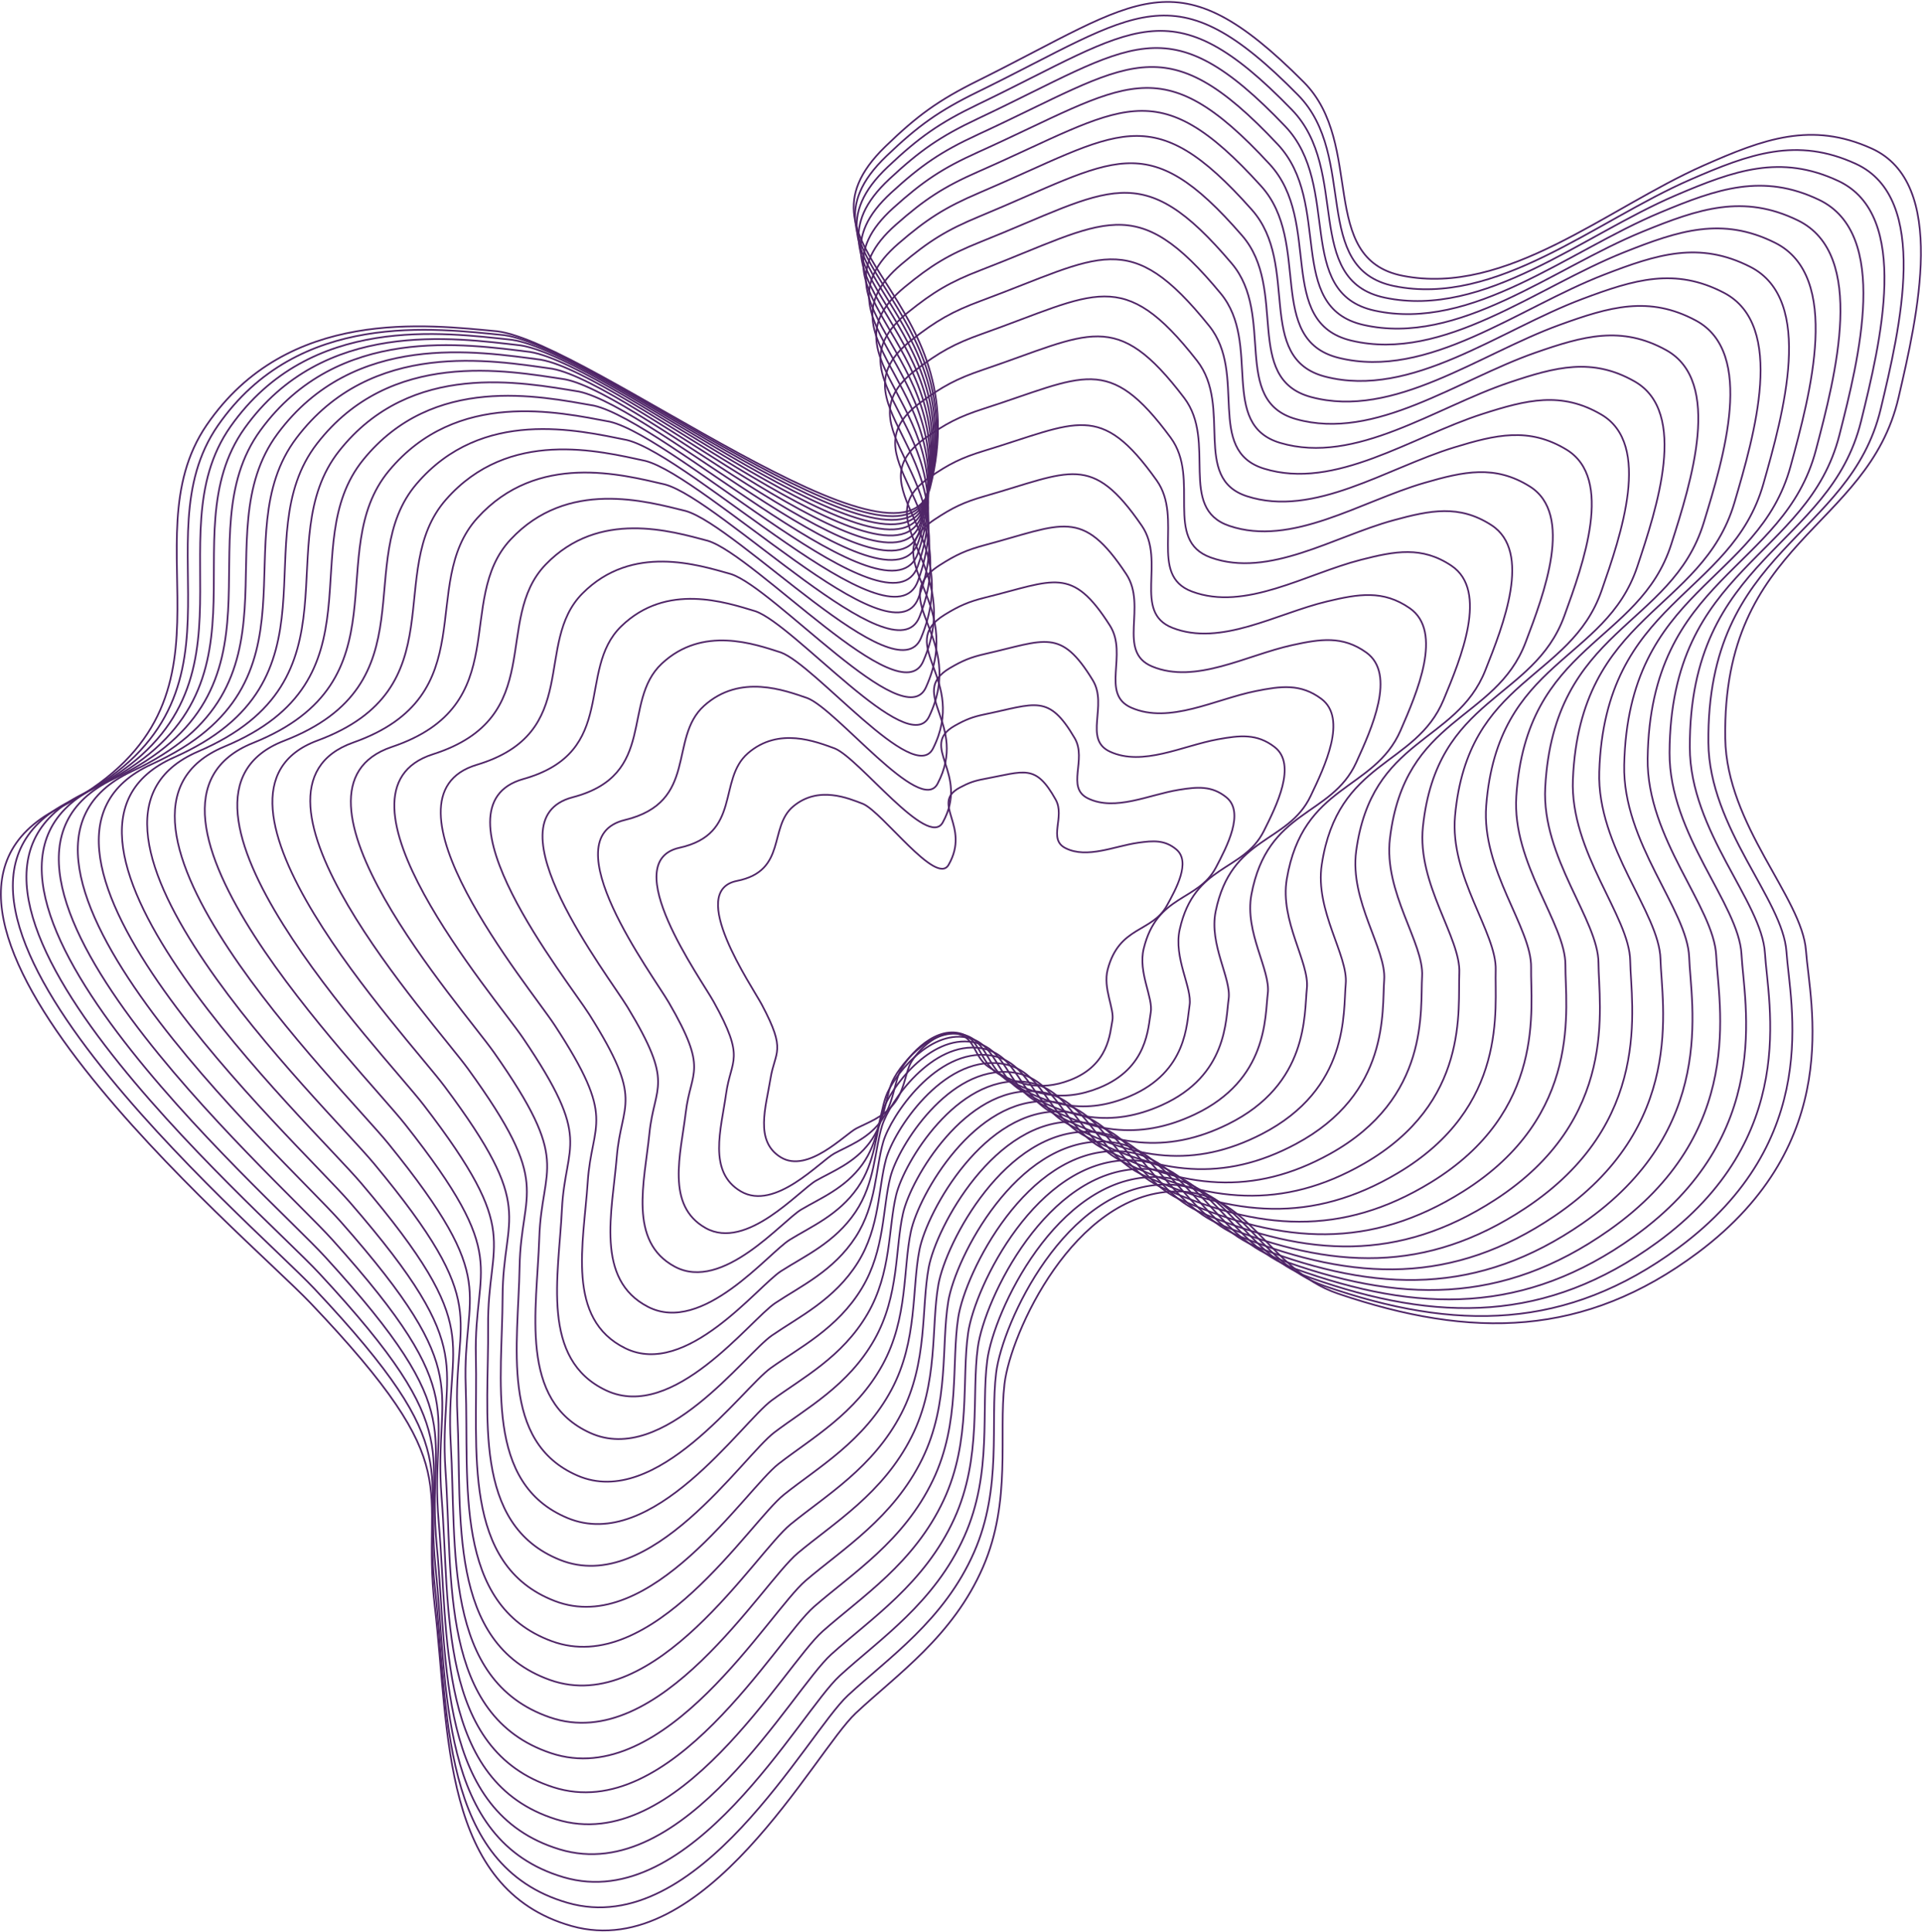 <svg width="1140" height="1146" viewBox="0 0 1140 1146" fill="none" xmlns="http://www.w3.org/2000/svg">
<path d="M1071.18 563.852C1068.86 532.318 1024.09 489.569 1023.3 437.939C1021.49 320.194 1107.82 314.441 1126.08 235.845C1137.33 187.39 1155.52 108.607 1110.15 88.087C1074.45 71.942 1046.14 82.334 1010.33 98.209C952.821 123.703 893.708 175.739 831.97 163.572C780.932 153.514 810.004 85.558 773.313 48.714C697.229 -27.688 676.498 -0.081 579.925 47.899C556.374 59.599 543.956 68.656 525.09 86.963C462.066 148.125 580.626 174.539 551.739 289.028C536.031 351.285 350.195 203.818 295.091 196.501C253.586 192.652 170.648 181.955 122.618 252.059C74.589 322.163 153.365 418.483 34.371 479.608C-84.623 540.734 145.497 732.292 184.1 772.797C279.832 873.248 249.249 878.94 257.893 952.898C266.537 1026.86 261.547 1120.59 339.123 1142.4C418.284 1164.64 483.019 1039.21 507.525 1016.18C532.032 993.153 565.278 970.595 583.12 929.335C600.041 890.206 592.26 851.139 595.793 820.92C599.325 790.701 636.931 708.236 696.404 706.679C741.149 705.508 751.268 752.906 793.646 767.309C873.062 794.302 939.89 793.178 1007.04 742.99C1094.61 677.544 1073.5 595.387 1071.18 563.852Z" stroke="#4F2567"/>
<path d="M659.759 605.474C661.199 598.433 654.004 586.296 657.022 574.954C663.904 549.09 683.233 553.207 692.104 537.154C697.574 527.257 706.443 511.159 697.74 503.846C690.893 498.092 684.028 498.602 675.176 499.844C660.961 501.839 644.753 509.54 631.937 503.035C621.342 497.657 631.933 484.604 626.147 474.262C614.15 452.815 607.887 457.562 583.696 462.043C577.797 463.135 574.508 464.343 569.23 467.172C551.598 476.625 576.021 489.784 562.594 513.026C555.292 525.664 523.568 481.84 511.911 476.809C503.027 473.383 485.461 465.88 470.571 478.222C455.681 490.564 467.039 516.535 437.108 522.495C407.178 528.455 445.908 584.679 451.887 595.942C466.716 623.872 459.643 623.213 456.97 639.927C454.297 656.64 447.405 676.831 463.106 686.429C479.128 696.224 501.109 672.822 507.919 669.31C514.729 665.799 523.43 662.936 529.902 655.022C536.04 647.518 536.746 638.489 539.39 632.1C542.035 625.71 555.398 610.016 568.565 613.378C578.471 615.908 577.764 626.904 586.187 632.693C601.972 643.541 616.728 647.457 634.59 640.661C657.881 631.8 658.32 612.516 659.759 605.474Z" stroke="#4F2567"/>
<path d="M1059.6 564.493C1057.51 533.489 1013.77 491.208 1013.3 440.465C1012.24 324.743 1097.12 319.612 1115.54 242.484C1126.89 194.933 1145.24 117.621 1100.78 97.182C1065.79 81.099 1037.91 91.14 1002.62 106.525C945.945 131.23 887.537 182.01 826.937 169.68C776.841 159.487 805.822 92.881 769.987 56.451C695.678 -19.091 675.137 7.914 579.938 54.481C556.723 65.837 544.464 74.662 525.813 92.539C463.505 152.262 579.861 178.937 550.779 291.274C534.965 352.361 353.226 206.317 299.117 198.794C258.35 194.759 176.908 183.746 129.282 252.349C81.656 320.951 158.491 416.084 41.178 475.434C-76.134 534.784 148.858 724.425 186.55 764.464C280.023 863.759 249.933 869.167 257.98 941.901C266.027 1014.63 260.556 1106.72 336.663 1128.62C414.323 1150.96 478.701 1028.09 502.925 1005.6C527.148 983.118 559.957 961.151 577.742 920.711C594.608 882.36 587.198 843.921 590.852 814.246C594.507 784.57 631.964 703.756 690.42 702.586C734.401 701.706 744.058 748.346 785.619 762.758C863.502 789.764 929.184 789.064 995.485 740.149C1081.94 676.363 1061.69 595.497 1059.6 564.493Z" stroke="#4F2567"/>
<path d="M1046.83 565.205C1044.99 534.794 1002.4 493.046 1002.28 443.293C1002.01 329.829 1085.27 325.368 1103.85 249.873C1115.3 203.329 1133.81 127.653 1090.36 107.315C1056.16 91.312 1028.75 100.969 994.049 115.816C938.317 139.657 880.708 189.051 821.375 176.555C772.326 166.225 801.189 101.117 766.299 65.16C693.95 -9.404 673.628 16.935 579.976 61.951C557.138 72.928 545.059 81.499 526.653 98.901C465.16 157.037 579.063 183.972 549.794 293.915C533.878 353.7 356.672 209.293 303.671 201.553C263.728 197.324 183.95 185.979 136.793 252.92C89.637 319.86 164.33 413.647 48.911 471.048C-66.509 528.448 152.813 715.89 189.499 755.398C280.478 853.378 250.939 858.479 258.34 929.843C265.741 1001.21 259.757 1091.45 334.23 1113.43C410.223 1135.86 474.17 1015.83 498.071 993.943C521.973 972.061 554.289 950.744 571.998 911.215C588.792 873.728 581.785 835.992 585.568 806.921C589.351 777.851 626.619 698.871 683.942 698.116C727.069 697.548 736.224 743.341 776.876 757.749C853.055 784.75 917.46 784.505 982.794 736.993C1067.99 675.036 1048.67 595.617 1046.83 565.205Z" stroke="#4F2567"/>
<path d="M1032.93 565.99C1031.36 536.234 990.005 495.09 990.258 446.43C990.835 335.459 1072.3 331.71 1091.02 258.013C1102.57 212.577 1121.24 138.703 1078.88 118.491C1045.56 102.587 1018.68 111.83 984.628 126.093C929.943 148.999 873.234 196.881 815.296 184.222C767.4 173.757 796.11 110.294 762.253 74.87C692.042 1.412 671.972 27.021 580.044 70.356C557.626 80.924 545.749 89.216 527.618 106.1C467.046 162.503 578.249 189.686 548.81 296.996C532.802 355.349 360.553 212.809 308.773 204.848C269.738 200.417 191.795 188.733 145.179 253.853C98.563 318.973 170.924 411.249 57.614 466.535C-55.695 521.821 157.426 706.76 193.014 745.671C281.272 842.167 252.344 846.937 259.055 916.787C265.766 986.636 259.247 1074.85 331.922 1096.9C406.081 1119.39 469.511 1002.47 493.049 981.248C516.588 960.023 548.352 939.414 565.964 900.885C582.667 864.346 576.093 827.388 580.007 798.985C583.922 770.582 620.956 693.613 677.025 693.298C719.21 693.062 727.826 737.915 767.478 752.306C841.786 779.276 904.778 779.512 969.029 733.526C1052.81 673.562 1034.51 595.746 1032.93 565.99Z" stroke="#4F2567"/>
<path d="M1017.94 566.849C1016.64 537.811 976.635 497.345 977.273 449.882C978.73 341.642 1058.22 338.641 1077.08 266.904C1088.71 222.678 1107.52 150.768 1066.37 130.712C1033.99 114.931 1007.69 123.73 974.36 137.37C920.832 159.273 865.128 205.523 808.713 192.708C762.075 182.115 790.593 120.442 757.85 85.615C689.953 13.397 670.169 38.216 580.146 79.746C558.193 89.874 546.541 97.868 528.718 114.19C469.177 168.721 577.435 196.131 547.854 300.568C531.768 357.359 364.891 216.935 314.444 208.753C276.402 204.117 200.465 192.093 154.468 255.238C108.471 318.383 178.314 408.975 67.338 461.991C-43.638 515.008 162.768 697.118 197.17 735.359C282.487 830.195 254.23 834.616 260.214 902.803C266.198 970.991 259.129 1056.99 329.844 1079.08C402.003 1101.62 464.82 988.077 487.951 967.563C511.083 947.05 542.234 927.202 559.725 889.761C576.312 854.255 570.197 818.151 574.244 790.477C578.291 762.803 615.037 688.023 669.734 688.167C710.886 688.276 718.93 732.096 757.494 746.453C829.762 773.358 891.208 774.095 954.254 729.756C1036.46 671.938 1019.24 595.887 1017.94 566.849Z" stroke="#4F2567"/>
<path d="M1001.9 567.786C1000.89 539.53 962.33 499.821 963.365 453.66C965.724 348.389 1043.08 346.162 1062.05 276.548C1073.74 233.631 1092.66 163.849 1052.81 143.982C1021.45 128.351 995.794 136.681 963.252 149.658C910.993 170.497 856.404 214.999 801.639 202.044C756.365 191.334 784.642 131.593 753.096 97.433C687.679 26.596 668.218 50.566 580.288 90.178C558.845 99.839 547.441 107.512 529.962 123.234C471.57 175.758 576.637 203.361 546.953 304.688C530.812 359.788 369.707 221.747 320.707 213.35C283.743 208.509 209.981 196.153 164.688 257.173C119.395 318.194 186.545 406.919 78.133 457.522C-30.279 508.124 168.914 687.057 202.045 724.553C284.21 817.541 256.685 821.595 261.913 887.972C267.14 954.349 259.514 1037.94 328.109 1060.04C398.105 1082.59 460.197 972.696 482.877 952.945C505.557 933.193 536.031 914.158 553.371 877.892C569.815 843.499 564.181 808.329 568.359 781.446C572.536 754.563 608.931 682.145 662.136 682.761C702.165 683.225 709.608 725.918 746.995 740.219C817.059 767.018 876.823 768.269 938.536 725.69C1019.01 670.166 1002.91 596.042 1001.9 567.786Z" stroke="#4F2567"/>
<path d="M984.879 568.806C984.165 541.396 947.138 502.528 948.574 457.774C951.846 355.711 1026.88 354.275 1045.93 286.946C1057.68 245.437 1076.68 177.944 1038.21 158.306C1007.94 142.854 982.989 150.693 951.308 162.972C900.433 182.692 847.078 225.337 794.088 212.261C750.283 201.452 778.264 143.784 747.991 110.363C685.213 41.059 666.116 64.121 580.472 101.712C559.587 110.88 548.455 118.214 531.358 133.297C474.238 183.685 575.872 211.435 546.138 309.417C529.968 362.698 375.023 227.329 327.582 218.728C291.78 213.688 220.362 201.016 175.867 259.766C131.372 318.516 195.663 405.183 90.053 453.24C-15.557 501.298 175.943 676.677 207.723 713.348C286.535 804.289 259.804 807.963 264.253 872.38C268.701 936.797 260.524 1017.78 326.839 1039.86C394.509 1062.38 455.753 956.394 477.932 937.452C500.112 918.511 529.844 900.337 546.999 865.331C563.268 832.133 558.133 797.974 562.436 771.944C566.739 745.914 602.712 676.029 654.303 677.124C693.118 677.947 699.936 719.418 736.061 733.636C803.757 760.279 861.703 762.051 921.95 721.337C1000.51 668.247 985.593 596.216 984.879 568.806Z" stroke="#4F2567"/>
<path d="M966.927 569.915C966.511 543.415 931.11 505.478 932.944 462.237C937.128 363.623 1009.67 362.984 1028.76 298.1C1040.52 258.097 1059.57 193.053 1022.58 173.688C993.48 158.451 969.28 165.777 938.535 177.33C889.163 195.881 837.164 236.565 786.075 223.397C743.842 212.512 771.465 157.054 742.537 124.449C682.549 56.837 663.86 78.936 580.702 114.413C560.422 123.065 549.589 130.043 532.912 144.45C477.197 192.58 575.159 220.417 545.438 314.823C529.276 366.159 380.861 233.772 335.091 224.984C300.535 219.755 231.63 206.793 188.034 263.132C144.438 319.471 205.715 403.88 103.153 449.273C0.591 494.666 183.94 666.089 214.291 701.851C289.561 790.536 263.686 793.82 267.342 856.125C270.997 918.431 262.283 996.625 326.163 1018.62C391.347 1041.07 451.604 939.241 473.232 921.155C494.859 903.069 523.78 885.801 540.712 852.138C556.769 820.214 552.147 787.147 556.567 762.031C560.986 736.916 596.456 669.729 646.312 671.303C683.823 672.487 689.999 712.638 724.774 726.741C789.942 753.168 845.934 755.461 904.575 716.712C981.042 666.184 967.343 596.415 966.927 569.915Z" stroke="#4F2567"/>
<path d="M948.109 571.122C947.99 545.597 914.298 508.686 916.525 467.062C921.603 372.138 991.477 372.295 1010.55 310.011C1022.31 271.613 1041.34 209.176 1005.92 190.133C978.057 175.15 954.672 181.948 924.939 192.746C877.191 210.087 826.678 248.714 777.614 235.49C737.055 224.558 764.248 171.444 736.734 139.737C679.679 73.986 661.444 95.069 580.977 128.351C561.354 136.467 550.846 143.072 534.631 156.769C480.461 202.528 574.511 230.378 544.883 320.977C528.772 370.244 387.24 241.173 343.253 232.223C310.028 226.82 243.803 213.605 201.216 267.397C158.63 321.19 216.748 403.13 117.488 445.755C18.227 488.38 192.988 655.416 221.84 690.178C293.389 776.385 268.434 779.273 271.292 839.314C274.15 899.355 264.927 974.567 326.216 996.429C388.755 1018.74 447.872 921.317 468.894 904.129C489.916 886.942 517.953 870.619 534.618 838.381C550.423 807.807 546.323 775.914 550.847 751.773C555.37 727.633 590.245 663.307 638.246 665.353C674.359 666.892 679.88 705.625 713.223 719.576C775.705 745.72 829.607 748.523 886.496 711.83C960.679 663.982 948.228 596.647 948.109 571.122Z" stroke="#4F2567"/>
<path d="M928.491 572.437C928.664 547.953 896.76 512.169 899.365 472.269C905.305 381.275 972.331 382.212 991.327 322.685C1003.04 285.986 1022 226.311 988.238 207.647C961.677 192.961 939.168 199.219 910.524 209.241C864.526 225.336 815.635 261.818 768.719 248.582C729.935 237.639 756.619 186.998 730.582 156.275C676.591 92.565 658.862 112.583 581.297 143.6C562.382 151.164 552.228 157.381 536.519 170.336C484.04 213.618 573.946 241.39 544.505 327.959C528.495 375.034 394.181 249.636 352.086 240.557C320.275 235 256.896 221.578 215.439 272.696C173.981 323.814 228.81 403.065 133.113 442.832C37.415 482.6 203.178 644.788 230.462 678.456C298.127 761.951 274.156 764.44 276.222 822.063C278.288 879.686 268.593 951.725 327.139 973.386C386.881 995.489 444.687 902.709 465.046 886.459C485.405 870.209 512.484 854.869 528.833 824.134C544.338 794.986 540.765 764.348 545.376 741.243C549.986 718.139 584.165 656.831 630.188 659.334C664.813 661.217 669.673 698.431 701.5 712.188C761.144 737.969 812.819 741.264 867.804 706.709C939.504 661.65 928.318 596.922 928.491 572.437Z" stroke="#4F2567"/>
<path d="M908.144 573.875C908.6 550.496 878.556 515.946 881.517 477.875C888.27 391.053 952.271 392.744 971.119 336.125C982.739 301.219 1001.55 244.459 969.535 226.235C944.343 211.895 922.772 217.604 895.297 226.834C851.177 241.658 804.053 275.914 759.404 262.717C722.494 251.807 748.578 203.766 724.078 174.118C673.272 112.637 656.102 131.542 581.658 160.24C563.504 167.238 553.733 173.055 538.577 185.24C487.944 225.947 573.477 253.536 544.332 335.854C528.484 380.617 401.7 259.274 361.606 250.104C331.292 244.42 270.924 230.85 230.724 279.171C190.524 327.493 241.946 403.824 150.081 440.662C58.216 477.5 214.597 634.348 240.255 666.823C303.885 747.359 280.963 749.451 282.251 804.502C283.54 859.552 273.426 928.229 329.082 949.609C385.874 971.426 442.181 883.514 461.817 868.239C481.454 852.963 507.497 838.636 523.475 809.48C538.629 781.83 535.58 752.53 540.258 730.522C544.935 708.513 578.305 650.374 622.227 653.311C655.273 655.521 659.473 691.116 689.705 704.631C746.359 729.958 795.671 733.719 848.593 701.375C917.603 659.198 907.688 597.254 908.144 573.875Z" stroke="#4F2567"/>
<path d="M887.143 575.452C887.867 553.243 859.749 520.04 863.037 483.903C870.537 401.493 931.333 403.899 949.95 350.337C961.427 317.316 980.013 263.619 949.815 245.904C926.055 231.964 905.486 237.119 879.263 245.546C837.152 259.08 791.944 291.041 749.681 277.944C714.743 267.116 740.129 221.795 717.217 193.319C669.705 134.268 653.153 152.016 582.054 178.354C564.716 184.777 555.358 190.182 540.804 201.57C492.182 239.616 573.116 266.899 544.395 344.75C528.776 387.084 409.812 270.206 371.827 260.992C343.091 255.212 285.895 241.565 247.092 286.976C208.289 332.387 256.201 405.556 168.446 439.411C80.691 473.267 227.337 624.25 251.314 655.427C310.775 732.744 288.966 734.445 289.505 786.769C290.043 839.092 279.575 904.22 332.196 925.229C385.891 946.668 440.494 863.84 459.344 849.571C478.195 835.302 503.121 822.014 518.668 794.511C533.413 768.428 530.881 740.551 535.601 719.698C540.32 698.844 572.755 644.02 614.456 647.359C645.83 649.871 649.377 683.744 677.937 696.963C731.458 721.736 778.27 725.925 828.963 695.853C895.066 656.64 886.418 597.66 887.143 575.452Z" stroke="#4F2567"/>
<path d="M865.564 577.187C866.539 556.215 840.404 524.478 843.983 490.38C852.145 412.619 909.559 415.687 927.849 365.328C939.125 334.281 957.387 283.793 929.085 266.66C906.816 253.18 887.314 257.781 862.426 265.4C822.459 277.635 779.326 307.24 739.563 294.313C706.692 283.627 731.271 241.141 709.994 213.938C665.871 157.527 650 174.078 582.476 198.032C566.01 203.873 557.097 208.857 543.197 219.426C496.758 254.735 572.875 281.569 544.72 354.744C529.41 394.536 418.528 282.557 382.757 273.355C355.681 267.519 301.815 253.877 264.558 296.273C227.301 338.668 271.617 408.423 188.257 439.26C104.897 470.098 241.489 614.66 263.737 644.429C318.911 718.253 298.283 719.575 298.108 769.016C297.933 818.456 287.193 879.85 336.639 900.387C387.094 921.344 439.769 843.805 457.766 830.571C475.764 817.337 499.49 805.109 514.539 779.328C528.812 754.879 526.783 728.508 531.515 708.868C536.247 689.228 567.61 637.856 606.969 641.556C636.581 644.339 639.49 676.388 666.303 689.251C716.551 713.355 760.728 717.925 809.019 690.178C871.991 653.995 864.589 598.159 865.564 577.187Z" stroke="#4F2567"/>
<path d="M843.49 579.105C844.691 559.434 820.589 529.289 824.413 497.333C833.135 424.459 886.989 428.123 904.844 381.105C915.852 352.118 933.682 304.979 907.348 288.513C886.627 275.556 868.257 279.608 844.79 286.419C807.106 297.357 766.212 324.555 729.062 311.879C698.35 301.4 722.002 261.859 702.399 236.035C661.748 182.486 646.624 197.804 582.911 219.365C567.373 224.623 558.939 229.178 545.746 238.909C501.672 271.415 572.76 297.641 545.333 365.939C530.419 403.079 427.857 296.461 394.402 287.336C369.065 281.488 318.685 267.948 283.133 307.232C247.582 346.516 288.232 412.592 209.56 440.398C130.887 468.204 257.141 605.755 277.621 634C328.409 704.045 309.026 705.004 308.189 751.406C307.351 797.809 296.433 855.286 342.57 875.238C389.648 895.597 440.152 823.538 457.227 811.362C474.302 799.187 496.74 788.033 511.219 764.041C524.95 741.288 523.405 716.508 528.114 698.139C532.824 679.77 562.965 631.98 599.862 635.99C627.622 639.007 629.916 669.128 654.911 681.567C701.752 704.878 743.16 709.771 788.871 684.386C848.477 651.285 842.289 598.776 843.49 579.105Z" stroke="#4F2567"/>
<path d="M821.004 581.234C822.402 562.928 800.375 534.507 804.39 504.796C813.547 437.041 863.666 441.219 880.965 397.678C891.631 370.834 908.91 327.18 884.609 311.468C865.489 299.105 848.318 302.618 826.36 308.629C791.098 318.282 752.616 343.035 718.186 330.7C689.723 320.502 712.317 284.007 694.42 259.675C657.308 209.219 643.002 223.272 583.341 242.45C568.792 247.127 560.87 251.25 548.441 260.126C506.921 289.778 572.776 315.216 546.258 378.443C531.838 412.825 437.8 312.058 406.763 303.083C383.241 297.277 336.499 283.949 302.822 320.035C269.146 356.121 306.081 418.245 232.395 443.027C158.71 467.809 274.381 597.726 293.06 624.325C339.383 690.291 321.313 690.909 319.875 734.118C318.438 777.328 307.453 830.71 350.152 849.95C393.722 869.582 441.792 803.181 457.871 792.082C473.951 780.984 495.013 770.914 508.841 748.772C521.955 727.773 520.866 704.67 525.514 687.627C530.161 670.584 558.917 626.498 593.234 630.758C619.053 633.963 620.764 662.051 643.873 673.993C687.18 696.371 725.687 701.517 768.63 678.522C824.629 648.537 819.607 599.54 821.004 581.234Z" stroke="#4F2567"/>
<path d="M798.195 583.606C799.754 566.73 779.835 540.171 783.978 512.805C793.425 450.398 839.635 454.994 856.245 415.058C866.485 390.437 883.078 350.397 860.873 335.535C843.402 323.842 827.498 326.832 807.137 332.057C774.441 340.447 738.55 362.728 706.944 350.835C680.816 341.003 702.21 307.649 686.044 284.925C652.521 237.804 639.107 250.566 583.745 267.388C570.244 271.491 562.87 275.18 551.265 283.19C512.498 309.949 572.924 334.4 547.515 392.371C533.697 423.895 448.356 329.496 419.833 320.754C398.202 315.047 355.243 302.057 323.623 334.869C292.003 367.682 325.192 425.571 256.799 447.36C188.407 469.149 293.294 590.774 310.149 615.602C351.948 677.174 335.256 677.478 333.295 717.342C331.335 757.205 320.41 806.318 359.549 824.707C399.486 843.47 444.839 782.887 459.847 772.879C474.855 762.871 494.448 753.887 507.539 733.652C519.954 714.463 519.288 693.122 523.829 677.458C528.369 661.795 555.564 621.525 587.184 625.963C610.974 629.302 612.141 655.254 633.302 666.617C672.956 687.912 708.431 693.229 748.415 672.637C800.554 645.784 796.637 600.483 798.195 583.606Z" stroke="#4F2567"/>
<path d="M775.153 586.26C776.831 570.875 759.043 546.323 763.24 521.401C772.812 464.567 814.942 469.466 830.715 433.258C840.439 410.935 856.197 374.63 836.144 360.724C820.366 349.781 805.797 352.269 787.124 356.729C757.138 363.892 724.025 383.688 695.342 372.348C671.629 362.973 691.672 332.847 677.252 311.854C647.351 268.322 634.908 279.769 584.095 294.285C571.704 297.825 564.914 301.081 554.196 308.217C518.388 332.058 573.2 355.302 549.119 407.843C536.024 436.414 459.516 348.928 433.601 340.512C413.933 334.972 374.899 322.457 345.527 351.934C316.154 381.411 345.587 434.769 282.8 453.621C220.013 472.473 313.958 585.115 328.975 608.04C366.215 664.892 350.967 664.915 348.574 701.281C346.18 737.647 335.461 782.321 370.925 799.706C407.113 817.446 449.447 762.823 463.304 753.914C477.161 745.006 495.189 737.101 507.45 718.826C519.078 701.495 518.793 682.001 523.176 667.769C527.56 653.538 553.004 617.185 581.812 621.718C603.487 625.129 604.161 648.841 623.313 659.538C659.204 679.584 691.52 684.979 728.346 666.787C776.367 643.064 773.475 601.644 775.153 586.26Z" stroke="#4F2567"/>
<path d="M751.97 589.237C753.721 575.406 738.075 553.012 742.244 530.63C751.751 479.587 789.634 484.66 804.408 452.293C813.516 432.338 828.278 399.884 810.427 387.043C796.381 376.94 783.215 378.952 766.321 382.677C739.192 388.658 709.05 405.971 683.382 395.306C662.163 386.491 680.689 359.669 668.023 340.533C641.758 300.853 630.369 310.969 584.361 323.248C573.142 326.242 566.973 329.069 557.205 335.329C524.571 356.242 573.597 378.038 551.083 424.987C538.841 450.516 471.266 370.515 448.047 362.528C430.412 357.23 395.437 345.345 368.514 371.436C341.592 397.527 367.282 446.05 310.418 462.047C253.554 478.044 336.449 580.977 349.623 601.862C382.294 653.655 368.555 653.437 365.834 686.156C363.113 718.875 352.76 758.947 384.444 775.162C416.774 791.708 455.765 743.171 468.389 735.364C481.012 727.557 497.378 720.719 508.71 704.45C519.456 689.022 519.501 671.457 523.672 658.707C527.842 645.957 551.332 613.612 577.219 618.146C596.695 621.558 596.934 642.928 614.024 652.863C646.05 671.482 675.084 676.848 708.546 661.038C752.182 640.423 750.219 603.069 751.97 589.237Z" stroke="#4F2567"/>
<path d="M728.742 592.589C730.512 580.371 717.009 560.292 721.056 540.541C730.286 495.5 763.76 500.6 777.358 472.179C785.742 454.657 799.332 426.159 783.724 414.503C771.443 405.332 759.75 406.902 744.728 409.929C720.604 414.79 693.632 429.634 671.066 419.78C652.412 411.634 669.246 388.183 658.331 371.037C635.696 335.482 625.448 344.256 584.503 354.389C574.518 356.86 569.01 359.264 560.259 364.649C531.023 382.642 574.1 402.728 553.415 443.935C542.167 466.342 483.583 394.423 463.143 386.979C447.608 382.005 416.817 370.921 392.558 393.589C368.298 416.258 390.283 459.633 339.664 472.884C289.044 486.134 360.835 578.603 372.172 597.306C400.289 643.689 388.123 643.275 385.194 672.201C382.265 701.127 372.46 736.44 400.266 751.306C428.64 766.475 463.945 724.126 475.249 717.416C486.554 710.706 501.159 704.915 511.453 690.693C521.216 677.205 521.535 661.654 525.431 650.432C529.327 639.21 550.645 610.948 573.502 615.379C590.698 618.712 590.571 637.637 605.55 646.708C633.622 663.707 659.252 668.925 689.142 655.464C728.118 637.912 726.972 604.807 728.742 592.589Z" stroke="#4F2567"/>
<path d="M705.565 596.369C707.294 585.822 695.923 568.221 699.745 551.191C708.461 512.354 737.368 517.316 749.601 492.937C757.143 477.907 769.369 453.461 756.04 443.116C745.552 434.977 735.4 436.145 722.342 438.519C701.372 442.332 677.775 454.74 658.391 445.842C642.367 438.485 657.322 418.461 648.145 403.441C629.113 372.295 620.098 379.722 584.476 387.823C575.789 389.799 570.98 391.789 563.315 396.308C537.707 411.405 574.691 429.495 556.115 464.826C546.015 484.039 496.434 420.827 478.853 414.049C465.478 409.489 438.991 399.391 417.618 418.617C396.245 437.842 414.588 475.748 370.538 486.39C326.487 497.032 387.175 578.248 396.693 594.622C420.298 635.231 409.769 634.674 406.768 659.665C403.767 684.655 394.709 715.063 418.55 728.385C442.879 741.98 474.133 705.899 484.031 700.276C493.929 694.653 506.67 689.879 515.814 677.736C524.485 666.22 525.011 652.764 528.565 643.114C532.119 633.464 551.035 609.349 570.758 613.558C585.597 616.725 585.183 633.104 598.01 641.201C622.047 656.375 644.16 661.31 670.261 650.147C704.297 635.591 703.836 606.916 705.565 596.369Z" stroke="#4F2567"/>
<path d="M682.538 600.641C684.159 591.82 674.895 576.865 678.377 562.64C686.319 530.199 710.509 534.839 721.171 514.587C727.745 502.101 738.402 481.792 727.378 472.893C718.703 465.891 710.161 466.703 699.16 468.479C681.493 471.332 661.483 481.353 645.351 473.567C632.016 467.13 644.894 450.577 637.43 437.823C621.953 411.376 614.264 417.459 584.227 423.668C576.902 425.182 572.833 426.773 566.325 430.438C544.583 442.681 575.342 458.47 559.179 487.806C550.39 503.759 509.78 449.905 495.128 443.927C483.973 439.881 461.897 430.971 443.644 446.749C425.391 462.526 440.182 494.632 403.028 502.834C365.874 511.035 415.519 580.179 423.247 594.075C442.412 628.536 433.581 627.895 430.66 648.813C427.739 669.731 419.646 695.094 439.448 706.665C459.655 718.473 486.475 688.717 494.876 684.162C503.276 679.608 514.049 675.813 521.921 665.776C529.386 656.257 530.044 644.976 533.183 636.938C536.322 628.9 552.591 608.98 569.082 612.837C581.489 615.739 580.878 629.474 591.517 636.48C611.455 649.608 629.941 654.114 652.033 645.179C680.843 633.528 680.916 609.462 682.538 600.641Z" stroke="#4F2567"/>
</svg>
